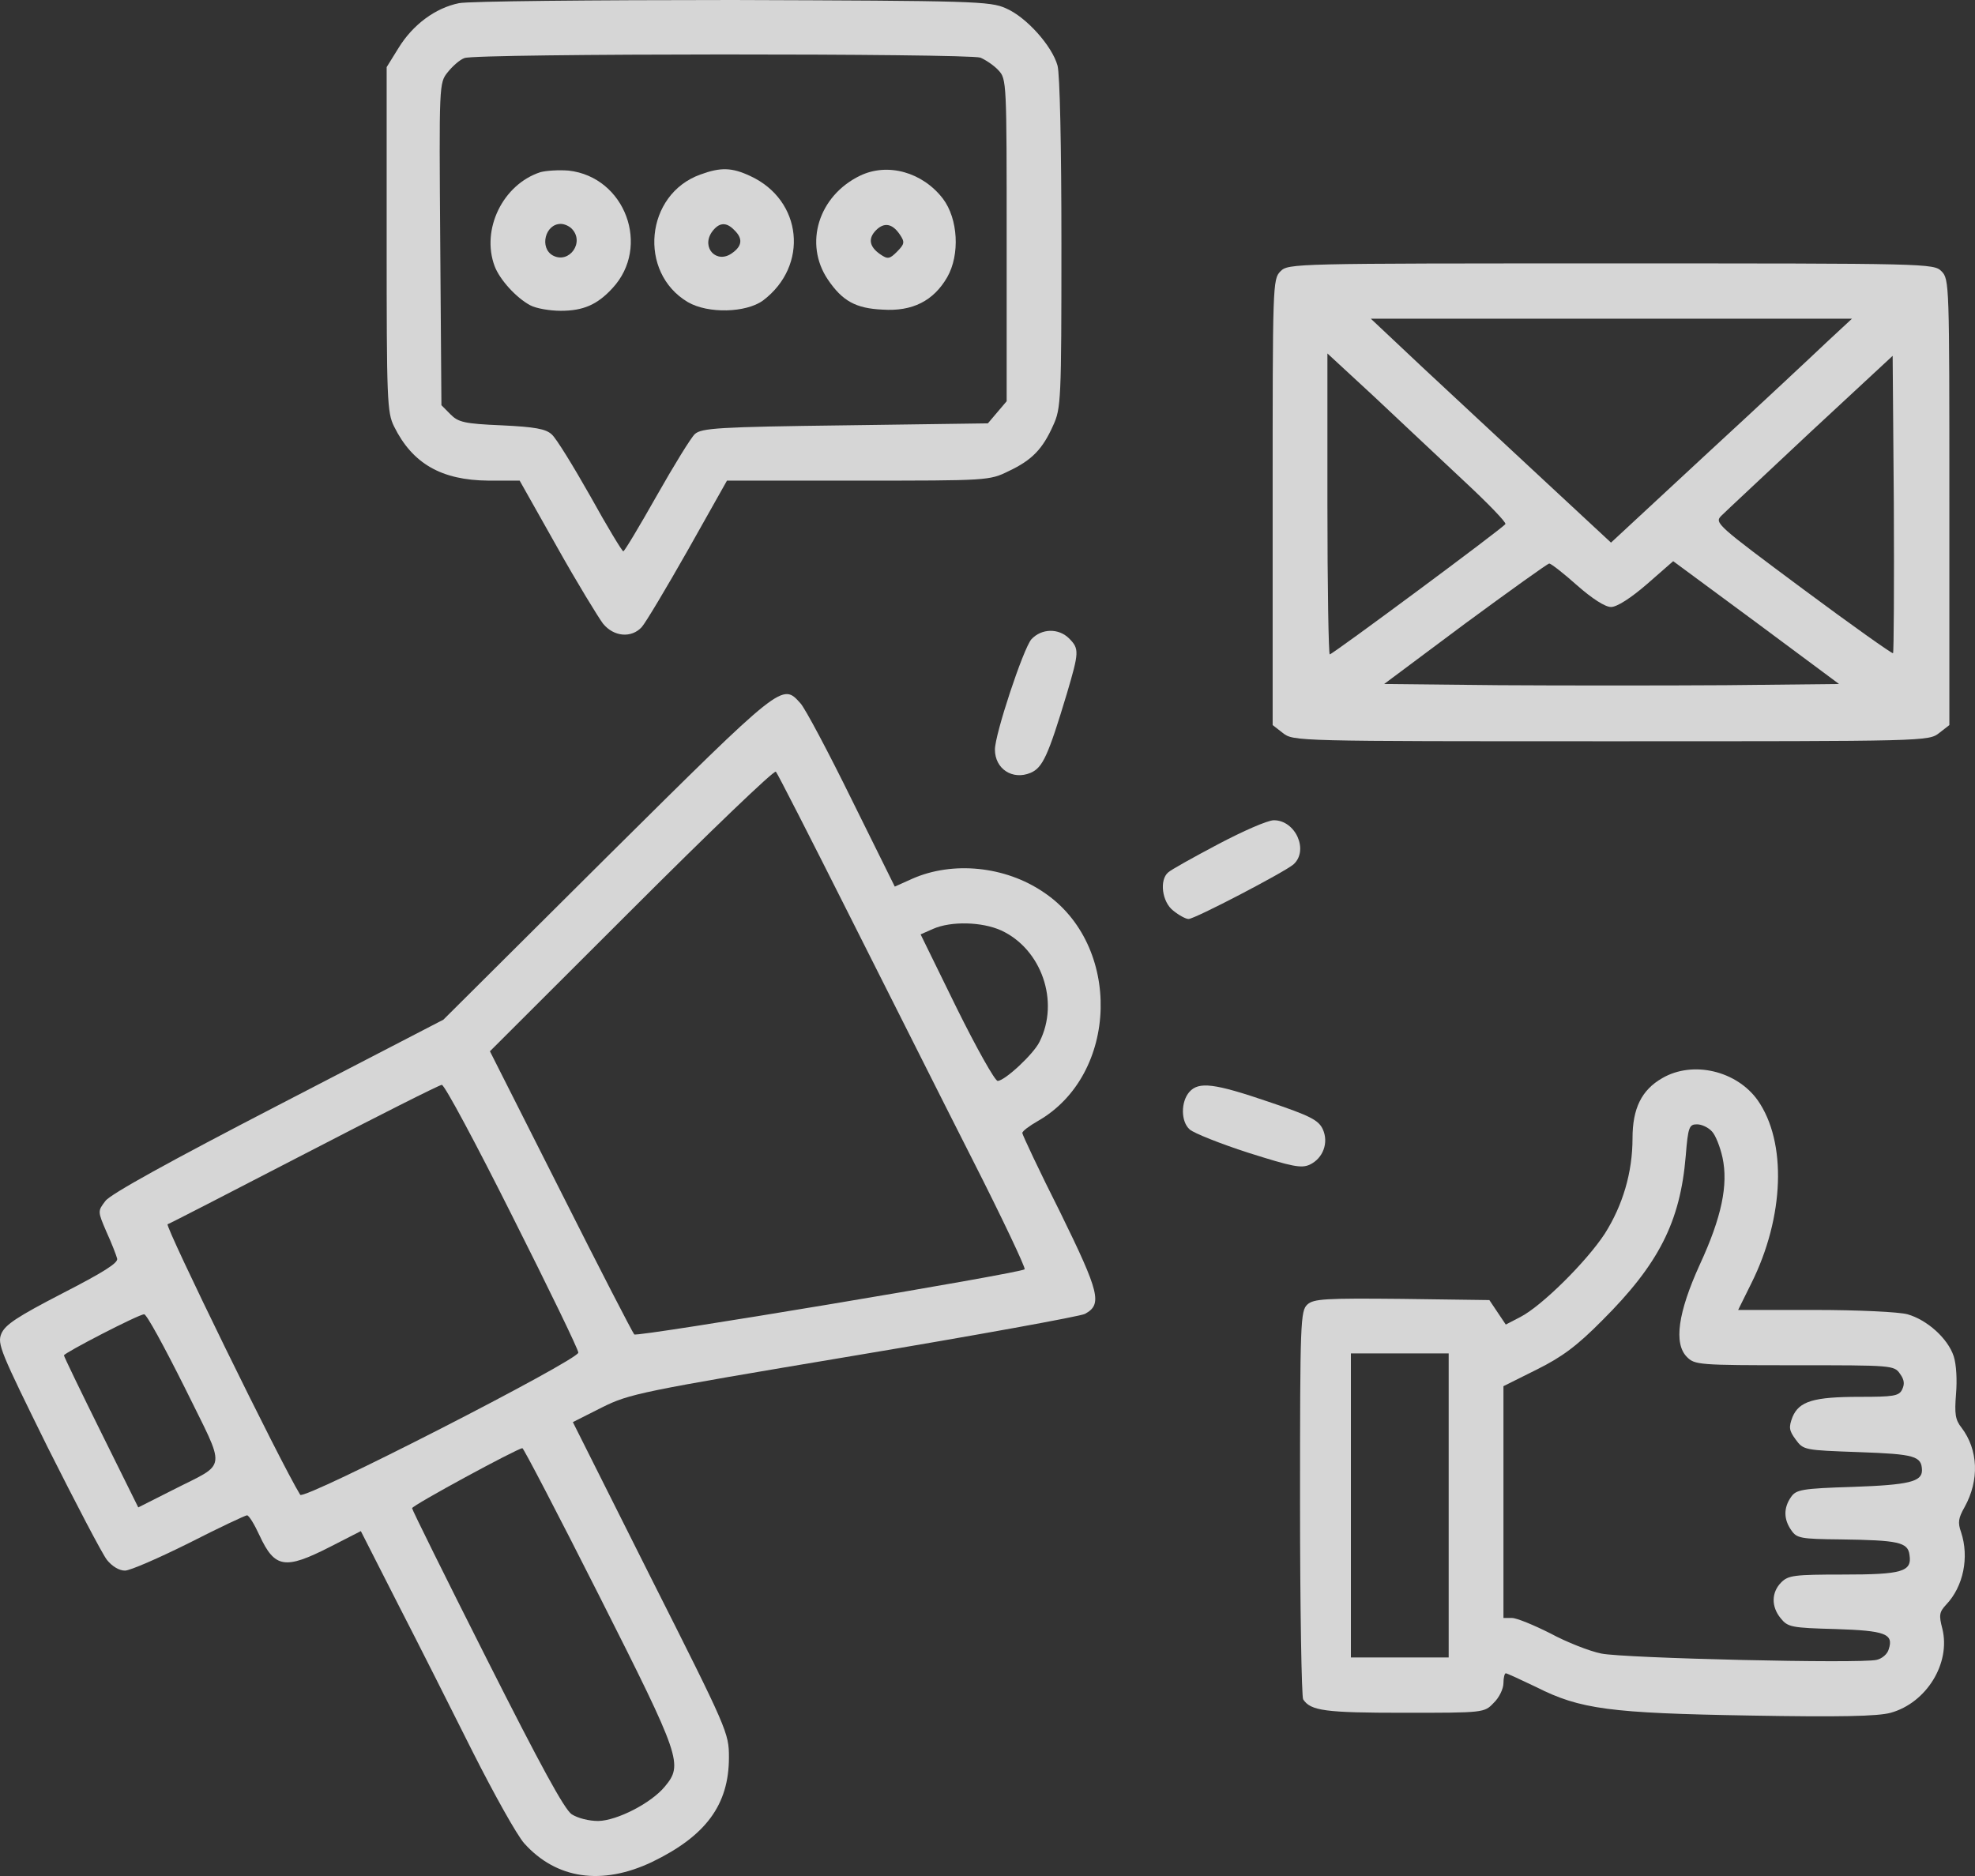 <svg width="200" height="190" viewBox="0 0 200 190" fill="none" xmlns="http://www.w3.org/2000/svg">
<rect x="0" y="0" width="200" height="190" fill="#333333" stroke="none"/>
<path d="M46.483 0.32C44.107 0.8 41.809 2.48 40.344 4.88L39.155 6.799V24.238C39.155 40.557 39.195 41.757 39.908 43.197C41.77 46.957 44.701 48.637 49.454 48.677H52.623L56.386 55.356C58.446 59.036 60.585 62.516 61.061 63.156C62.17 64.516 63.952 64.636 64.982 63.516C65.378 63.076 67.478 59.556 69.656 55.716L73.618 48.677H86.888C99.999 48.677 100.197 48.677 102.138 47.717C104.515 46.597 105.584 45.477 106.654 43.077C107.446 41.357 107.486 40.517 107.486 24.678C107.486 14.759 107.327 7.479 107.09 6.639C106.535 4.64 103.921 1.72 101.861 0.84C100.276 0.12 98.573 0.08 74.212 -0C59.952 -0 47.474 0.12 46.483 0.32ZM99.286 5.839C99.841 6.079 100.672 6.639 101.108 7.119C101.94 7.999 101.94 8.319 101.94 24.318V40.637L100.989 41.757L100.039 42.877L85.58 43.077C72.746 43.237 71.043 43.357 70.369 43.957C69.973 44.317 68.23 47.157 66.487 50.237C64.745 53.316 63.239 55.836 63.12 55.836C63.002 55.836 61.496 53.356 59.793 50.277C58.05 47.197 56.307 44.357 55.871 43.997C55.277 43.437 54.168 43.237 50.801 43.077C46.998 42.917 46.404 42.757 45.612 41.957L44.701 41.037L44.582 24.718C44.463 8.519 44.463 8.399 45.335 7.319C45.81 6.719 46.563 6.039 47.038 5.879C48.187 5.399 98.058 5.399 99.286 5.839Z" fill="white" fill-opacity="0.8"/>
<path d="M54.723 17.438C50.92 18.677 48.702 23.238 50.089 26.957C50.603 28.317 52.267 30.157 53.693 30.918C54.287 31.238 55.674 31.477 56.783 31.477C59.041 31.477 60.467 30.878 62.012 29.198C65.933 24.997 63.319 17.918 57.575 17.277C56.585 17.198 55.317 17.277 54.723 17.438ZM57.892 23.157C59.239 24.517 57.654 26.758 55.991 25.878C54.604 25.117 55.198 22.677 56.783 22.677C57.139 22.677 57.615 22.878 57.892 23.157Z" fill="white" fill-opacity="0.8"/>
<path d="M70.924 17.677C65.339 19.677 64.586 27.598 69.657 30.598C71.716 31.797 75.559 31.677 77.262 30.438C81.936 26.918 81.263 20.277 75.995 17.837C74.133 16.957 72.984 16.918 70.924 17.677ZM74.371 23.317C75.242 24.157 75.163 24.918 74.133 25.637C72.588 26.758 71.003 25.117 72.073 23.517C72.786 22.517 73.539 22.438 74.371 23.317Z" fill="white" fill-opacity="0.8"/>
<path d="M87.085 17.798C82.886 19.838 81.381 24.678 83.837 28.318C85.303 30.478 86.65 31.238 89.383 31.358C92.393 31.558 94.532 30.478 95.919 28.078C97.226 25.798 97.028 22.158 95.483 20.118C93.423 17.438 89.898 16.438 87.085 17.798ZM91.126 23.758C91.641 24.518 91.601 24.718 90.849 25.478C90.096 26.238 89.898 26.278 89.145 25.758C88.036 24.998 87.878 24.158 88.71 23.318C89.541 22.478 90.373 22.638 91.126 23.758Z" fill="white" fill-opacity="0.8"/>
<path d="M129.668 27.478C128.876 28.278 128.876 28.798 128.876 50.837V73.435L129.906 74.235C130.975 75.075 131.173 75.075 163.14 75.075C195.107 75.075 195.305 75.075 196.375 74.235L197.404 73.435V50.837C197.404 28.798 197.404 28.278 196.612 27.478C195.82 26.678 195.305 26.678 163.14 26.678C130.975 26.678 130.46 26.678 129.668 27.478ZM185.085 34.558C183.738 35.838 178.272 40.957 172.885 45.917L163.14 54.956L156.208 48.517C152.405 44.997 146.939 39.877 144.047 37.198L138.819 32.278H163.18H187.541L185.085 34.558ZM148.167 48.637C150.623 50.917 152.564 52.917 152.445 53.077C152.207 53.477 134.937 66.276 134.659 66.276C134.54 66.276 134.422 59.396 134.422 51.037V35.798L139.096 40.117C141.631 42.517 145.751 46.357 148.167 48.637ZM191.7 66.156C191.621 66.236 187.501 63.316 182.55 59.636C173.835 53.157 173.598 52.957 174.311 52.237C174.707 51.837 178.787 48.037 183.342 43.757L191.661 36.038L191.78 50.997C191.819 59.236 191.78 66.076 191.7 66.156ZM174.786 69.396C168.488 69.436 158.11 69.436 151.772 69.396L140.165 69.276L148.365 63.156C152.881 59.836 156.723 57.076 156.882 57.076C157.08 57.076 158.347 58.076 159.694 59.276C161.239 60.636 162.546 61.476 163.14 61.476C163.734 61.476 165.121 60.596 166.785 59.156L169.438 56.836L177.836 63.036L186.234 69.276L174.786 69.396Z" fill="white" fill-opacity="0.8"/>
<path d="M104.436 64.755C103.604 65.755 100.752 74.355 100.752 75.915C100.752 77.875 102.534 79.035 104.357 78.275C105.585 77.755 106.139 76.555 108.041 70.235C109.268 66.075 109.308 65.715 108.278 64.675C107.209 63.595 105.466 63.635 104.436 64.755Z" fill="white" fill-opacity="0.8"/>
<path d="M61.497 86.754L44.899 103.273L28.143 111.953C17.25 117.592 11.15 120.952 10.675 121.632C9.882 122.672 9.882 122.672 10.793 124.792C11.308 125.912 11.784 127.152 11.863 127.472C11.982 127.912 10.437 128.872 6.317 130.992C1.762 133.351 0.534 134.151 0.138 135.071C-0.298 136.111 0.059 136.911 4.812 146.551C7.664 152.23 10.358 157.39 10.833 157.99C11.348 158.63 12.061 159.07 12.655 159.07C13.17 159.07 16.101 157.79 19.151 156.27C22.202 154.71 24.856 153.47 25.014 153.47C25.212 153.47 25.767 154.39 26.282 155.51C27.826 158.83 28.856 158.99 33.412 156.67L36.541 155.07L40.265 162.39C42.325 166.389 45.731 173.149 47.87 177.429C50.009 181.668 52.346 185.868 53.099 186.708C56.347 190.308 60.942 190.988 66.012 188.588C71.479 185.948 73.816 182.788 73.816 177.989C73.816 175.509 73.697 175.229 65.894 159.75L58.011 144.031L60.942 142.551C63.755 141.151 64.745 140.951 86.452 137.311C98.89 135.231 109.427 133.311 109.863 133.071C111.645 132.112 111.368 130.952 107.367 122.792C105.228 118.552 103.525 114.913 103.525 114.753C103.525 114.553 104.238 114.033 105.07 113.553C113.309 108.873 113.665 95.674 105.664 90.354C101.782 87.714 96.474 87.194 92.394 88.994L90.611 89.794L86.254 80.995C83.877 76.155 81.54 71.755 81.065 71.236C79.203 69.156 79.322 69.076 61.497 86.754ZM85.897 92.474C89.779 100.154 95.404 111.393 98.454 117.392C101.505 123.392 103.881 128.432 103.762 128.552C103.366 128.952 64.547 135.431 64.23 135.151C64.071 134.991 60.704 128.472 56.783 120.672L49.613 106.473L63.953 92.154C71.835 84.275 78.411 77.955 78.569 78.155C78.728 78.315 82.016 84.755 85.897 92.474ZM101.386 94.234C105.466 96.114 107.327 101.434 105.268 105.513C104.673 106.753 101.742 109.473 101.029 109.473C100.752 109.473 98.89 106.153 96.87 102.073L93.226 94.634L94.493 94.074C96.315 93.274 99.445 93.354 101.386 94.234ZM51.871 123.152C55.555 130.472 58.565 136.671 58.565 136.991C58.565 137.751 30.758 151.99 30.401 151.39C28.381 148.11 16.656 124.112 16.973 123.992C17.211 123.912 23.43 120.712 30.837 116.873C38.244 113.033 44.503 109.873 44.741 109.873C45.018 109.873 48.227 115.873 51.871 123.152ZM18.716 140.551C22.954 149.19 23.113 148.03 17.488 150.91L14.002 152.67L10.239 145.071C8.179 140.911 6.476 137.391 6.476 137.271C6.476 137.031 14.042 133.111 14.596 133.111C14.834 133.071 16.656 136.431 18.716 140.551ZM60.704 161.67C68.983 178.069 69.181 178.709 67.32 180.948C65.933 182.628 62.487 184.388 60.586 184.428C59.635 184.428 58.526 184.148 57.892 183.748C57.139 183.228 54.723 178.789 49.296 168.029C45.137 159.79 41.73 152.91 41.73 152.75C41.73 152.47 52.346 146.711 52.901 146.671C53.02 146.671 56.545 153.43 60.704 161.67Z" fill="white" fill-opacity="0.8"/>
<path d="M123.331 85.514C120.835 86.834 118.538 88.114 118.3 88.354C117.389 89.114 117.666 91.354 118.815 92.234C119.409 92.714 120.083 93.074 120.36 93.074C120.994 93.074 130.025 88.354 130.976 87.554C132.56 86.154 131.214 83.074 128.995 83.074C128.361 83.074 125.826 84.194 123.331 85.514Z" fill="white" fill-opacity="0.8"/>
<path d="M168.33 109.193C166.231 110.393 165.319 112.273 165.319 115.272C165.319 118.752 164.329 122.072 162.507 124.952C160.645 127.792 156.13 132.271 153.951 133.391L152.485 134.151L151.653 132.911L150.822 131.671L141.988 131.551C134.145 131.471 133.036 131.551 132.402 132.111C131.689 132.751 131.649 133.831 131.649 152.23C131.649 162.909 131.808 171.869 131.966 172.109C132.719 173.269 134.185 173.469 142.147 173.469C150.267 173.469 150.307 173.469 151.257 172.469C151.812 171.949 152.248 171.029 152.248 170.469C152.248 169.909 152.366 169.469 152.485 169.469C152.604 169.469 153.99 170.109 155.575 170.869C160.011 173.109 163.022 173.509 177.203 173.749C186.314 173.909 190.156 173.829 191.463 173.469C195.068 172.469 197.564 168.469 196.692 164.949C196.336 163.589 196.375 163.269 197.088 162.509C198.831 160.669 199.425 157.71 198.593 155.19C198.237 154.19 198.316 153.75 198.95 152.63C200.455 149.91 200.336 146.83 198.633 144.59C197.999 143.791 197.92 143.191 198.078 141.191C198.197 139.791 198.118 138.191 197.841 137.351C197.247 135.551 195.147 133.671 193.167 133.111C192.335 132.871 188.136 132.671 183.818 132.671H176.015L177.361 129.951C180.689 123.272 180.966 115.672 177.995 111.433C175.856 108.433 171.42 107.393 168.33 109.193ZM173.361 114.592C173.717 114.952 174.193 116.152 174.43 117.232C175.024 119.992 174.351 123.272 172.133 128.072C169.914 132.951 169.479 136.071 170.826 137.431C171.618 138.231 172.014 138.271 181.719 138.271C191.622 138.271 191.82 138.271 192.414 139.151C192.85 139.751 192.889 140.191 192.612 140.751C192.295 141.391 191.701 141.471 188.334 141.471C183.66 141.471 182.194 141.911 181.521 143.511C181.125 144.55 181.164 144.87 181.838 145.79C182.63 146.87 182.709 146.87 188.255 147.07C193.919 147.27 194.593 147.47 194.632 148.91C194.632 150.07 193.285 150.39 187.661 150.59C182.432 150.75 181.877 150.87 181.362 151.63C180.61 152.71 180.61 153.87 181.402 154.99C181.956 155.79 182.313 155.87 186.433 155.91C192.216 155.99 193.206 156.19 193.365 157.47C193.642 159.19 192.612 159.469 186.631 159.469C181.679 159.469 181.085 159.549 180.372 160.269C179.382 161.269 179.342 162.709 180.332 163.909C181.045 164.789 181.402 164.869 185.878 164.989C190.909 165.149 191.78 165.469 191.265 167.029C191.146 167.509 190.592 167.989 190.037 168.109C188.413 168.509 164.488 167.949 162.151 167.469C160.962 167.229 158.625 166.309 157.001 165.429C155.337 164.589 153.594 163.869 153.119 163.869H152.248V152.15V140.391L155.615 138.711C158.189 137.431 159.695 136.311 162.23 133.751C167.973 128.032 170.152 123.752 170.707 117.072C170.944 114.112 171.063 113.872 171.855 113.872C172.331 113.872 173.004 114.192 173.361 114.592ZM146.702 152.47V167.869H141.75H136.799V152.47V137.071H141.75H146.702V152.47Z" fill="white" fill-opacity="0.8"/>
<path d="M120.439 110.593C119.567 111.593 119.567 113.593 120.478 114.393C120.874 114.753 123.568 115.833 126.42 116.753C130.857 118.153 131.768 118.353 132.639 117.953C133.986 117.313 134.58 115.713 133.946 114.353C133.511 113.433 132.639 112.993 128.48 111.593C122.974 109.713 121.389 109.513 120.439 110.593Z" fill="white" fill-opacity="0.8"/>
</svg>
